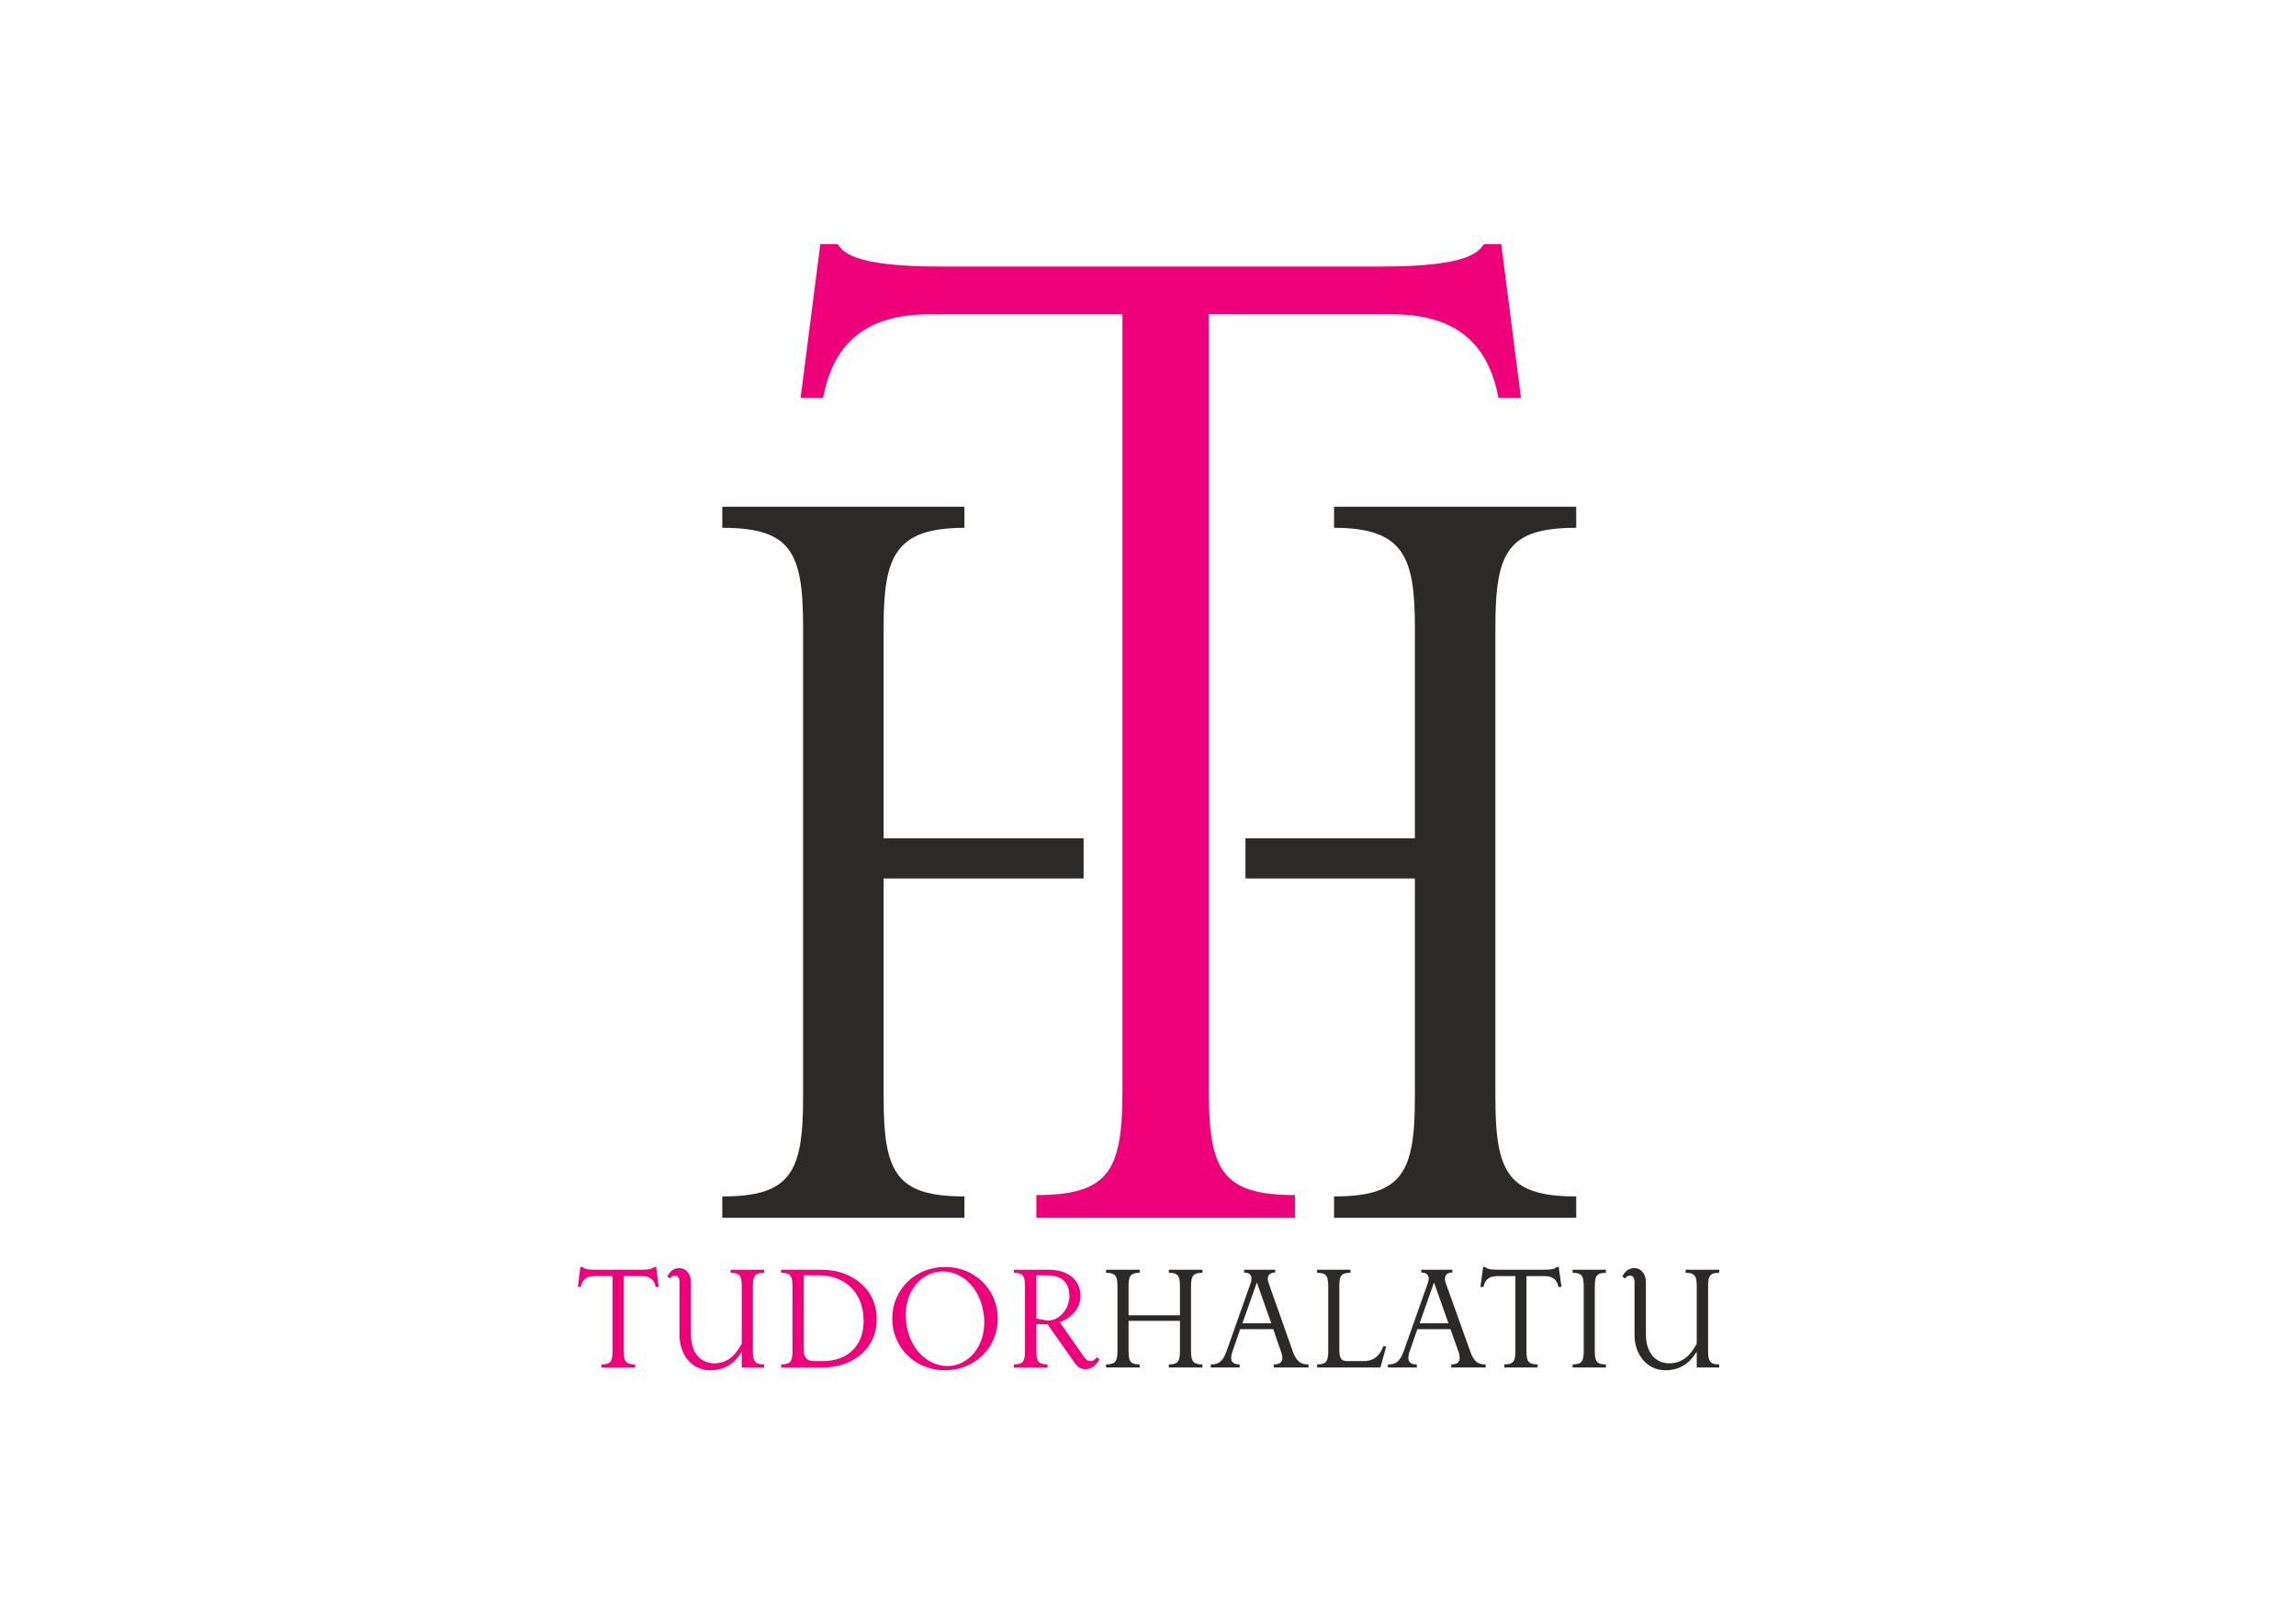 <?xml version="1.0" encoding="UTF-8"?>
<!DOCTYPE svg PUBLIC "-//W3C//DTD SVG 1.1//EN" "http://www.w3.org/Graphics/SVG/1.1/DTD/svg11.dtd">
<!-- Creator: CorelDRAW X8 -->
<svg xmlns="http://www.w3.org/2000/svg" xml:space="preserve" width="8.268in" height="5.827in" version="1.1" style="shape-rendering:geometricPrecision; text-rendering:geometricPrecision; image-rendering:optimizeQuality; fill-rule:evenodd; clip-rule:evenodd"
viewBox="0 0 8268 5827"
 xmlns:xlink="http://www.w3.org/1999/xlink">
 <defs>
  <style type="text/css">
   <![CDATA[
    .fil1 {fill:#2B2A29}
    .fil2 {fill:#2B2A29;fill-rule:nonzero}
    .fil0 {fill:#EE007A;fill-rule:nonzero}
   ]]>
  </style>
 </defs>
 <g id="Layer_x0020_1">
  <path class="fil0" d="M5477 1433l-71 -554 -62 0c-19,24 -43,81 -372,81l-1584 0c-329,0 -353,-57 -372,-81l-62 0 -71 554 81 0c28,-148 109,-301 381,-301l697 0 0 2796c0,286 -47,376 -310,376l0 82 931 0 0 -82c-263,0 -310,-90 -310,-376l0 -2796 662 0c272,0 353,153 381,301l81 0z"/>
  <path class="fil1" d="M3902 3019l-720 0 0 -762c0,-252 41,-356 291,-356l0 -76 -872 0 0 76c246,0 291,86 291,356l0 1696c0,270 -45,356 -291,356l0 77 872 0 0 -77c-246,0 -291,-86 -291,-356l0 -789 720 0 0 -145z"/>
  <path class="fil1" d="M4485 3019l610 0 0 -762c0,-252 -41,-356 -291,-356l0 -76 872 0 0 76c-246,0 -291,86 -291,356l0 1696c0,270 45,356 291,356l0 77 -872 0 0 -77c246,0 291,-86 291,-356l0 -789 -610 0 0 -145z"/>
  <path class="fil0" d="M2372 4635l-9 -72 -8 0c-3,3 -6,10 -49,10l-160 0c-42,0 -45,-7 -48,-10l-8 0 -9 72 10 0c4,-19 14,-39 50,-39l65 0 0 269c0,37 -6,49 -40,49l0 11 121 0 0 -11c-34,0 -41,-12 -41,-49l0 -269 66 0c35,0 46,20 49,39l11 0z"/>
  <path class="fil0" d="M2752 4925l0 -11c-34,0 -41,-12 -41,-49l0 -232c0,-37 7,-49 41,-49l0 -11 -121 0 0 11c35,0 40,14 40,49l0 206c-21,41 -51,71 -99,71 -47,0 -84,-35 -84,-105l0 -185c0,-37 -21,-53 -42,-53 -21,0 -33,13 -43,29l9 9c5,-6 9,-11 18,-11 9,0 17,6 17,23l0 192c0,67 42,126 110,126 69,0 99,-43 114,-67l0 57 81 0z"/>
  <path class="fil0" d="M3157 4750c0,-113 -96,-177 -196,-177l-148 0 0 11c34,0 41,12 41,49l0 232c0,37 -7,49 -41,49l0 11 151 0c99,0 193,-60 193,-175zm-47 8c0,93 -62,144 -146,144l-34 0c-29,0 -36,-19 -36,-41l0 -268 54 0c90,0 162,57 162,165z"/>
  <path class="fil0" d="M3593 4749c0,-103 -81,-186 -190,-186 -109,0 -190,83 -190,186 0,103 81,186 190,186 109,0 190,-83 190,-186zm-51 -19c15,103 -42,179 -115,189 -72,9 -149,-48 -163,-151 -15,-102 42,-178 115,-188 72,-10 148,47 163,150z"/>
  <path class="fil0" d="M3959 4896l-8 -8c-8,8 -15,14 -23,14 -10,0 -16,-4 -23,-13l-89 -127c40,-14 75,-49 75,-94 0,-57 -44,-95 -114,-95l-126 0 0 11c34,0 40,12 40,49l0 232c0,37 -6,49 -40,49l0 11 121 0 0 -11c-35,0 -40,-14 -40,-49l0 -96 40 0 97 138c13,19 25,24 40,24 31,0 46,-28 50,-35zm-108 -228c0,43 -33,88 -78,88l-41 -7 0 -156 37 0c56,0 82,27 82,75z"/>
  <path class="fil2" d="M4330 4925l0 -11c-34,0 -41,-12 -41,-49l0 -232c0,-37 7,-49 41,-49l0 -11 -121 0 0 11c34,0 40,12 40,49l0 104 -185 0 0 -104c0,-35 5,-49 40,-49l0 -11 -121 0 0 11c34,0 41,12 41,49l0 232c0,37 -7,49 -41,49l0 11 121 0 0 -11c-34,0 -40,-12 -40,-49l0 -108 185 0 0 108c0,37 -6,49 -40,49l0 11 121 0z"/>
  <path class="fil2" d="M4712 4925l0 -11c-24,0 -42,-6 -57,-48l-87 -246c-8,-23 2,-37 24,-37l0 -10 -112 0 0 10c23,0 32,14 24,37l-87 246c-15,42 -32,48 -57,48l0 11 104 0 0 -11c-18,0 -40,-5 -26,-46l28 -81 119 0 28 81c15,41 -8,46 -26,46l0 11 125 0zm-134 -159l-104 0 52 -147 52 147z"/>
  <path class="fil2" d="M4992 4849l-11 0c-10,27 -28,53 -71,53l-58 0c-22,0 -29,-9 -29,-41l0 -228c0,-37 6,-49 40,-49l0 -11 -120 0 0 11c34,0 40,12 40,49l0 232c0,37 -6,49 -40,49l0 11 228 0 21 -76z"/>
  <path class="fil2" d="M5350 4925l0 -11c-24,0 -42,-6 -56,-48l-88 -246c-8,-23 2,-37 24,-37l0 -10 -112 0 0 10c23,0 32,14 24,37l-87 246c-15,42 -32,48 -57,48l0 11 104 0 0 -11c-18,0 -40,-5 -26,-46l28 -81 119 0 29 81c14,41 -8,46 -26,46l0 11 124 0zm-134 -159l-104 0 52 -147 52 147z"/>
  <path class="fil2" d="M5623 4635l-10 -72 -8 0c-2,3 -5,10 -48,10l-160 0c-43,0 -46,-7 -48,-10l-8 0 -10 72 11 0c4,-19 14,-39 49,-39l66 0 0 269c0,37 -6,49 -40,49l0 11 120 0 0 -11c-34,0 -40,-12 -40,-49l0 -269 66 0c35,0 45,20 49,39l11 0z"/>
  <path class="fil2" d="M5783 4925l0 -11c-34,0 -40,-12 -40,-49l0 -232c0,-37 6,-49 40,-49l0 -11 -120 0 0 11c34,0 40,12 40,49l0 232c0,37 -6,49 -40,49l0 11 120 0z"/>
  <path class="fil2" d="M6191 4925l0 -11c-34,0 -40,-12 -40,-49l0 -232c0,-37 6,-49 40,-49l0 -11 -121 0 0 11c35,0 40,14 40,49l0 206c-21,41 -51,71 -99,71 -47,0 -84,-35 -84,-105l0 -185c0,-37 -21,-53 -42,-53 -21,0 -33,13 -43,29l9 9c5,-6 10,-11 18,-11 9,0 17,6 17,23l0 192c0,67 43,126 111,126 68,0 98,-43 113,-67l0 57 81 0z"/>
 </g>
</svg>
